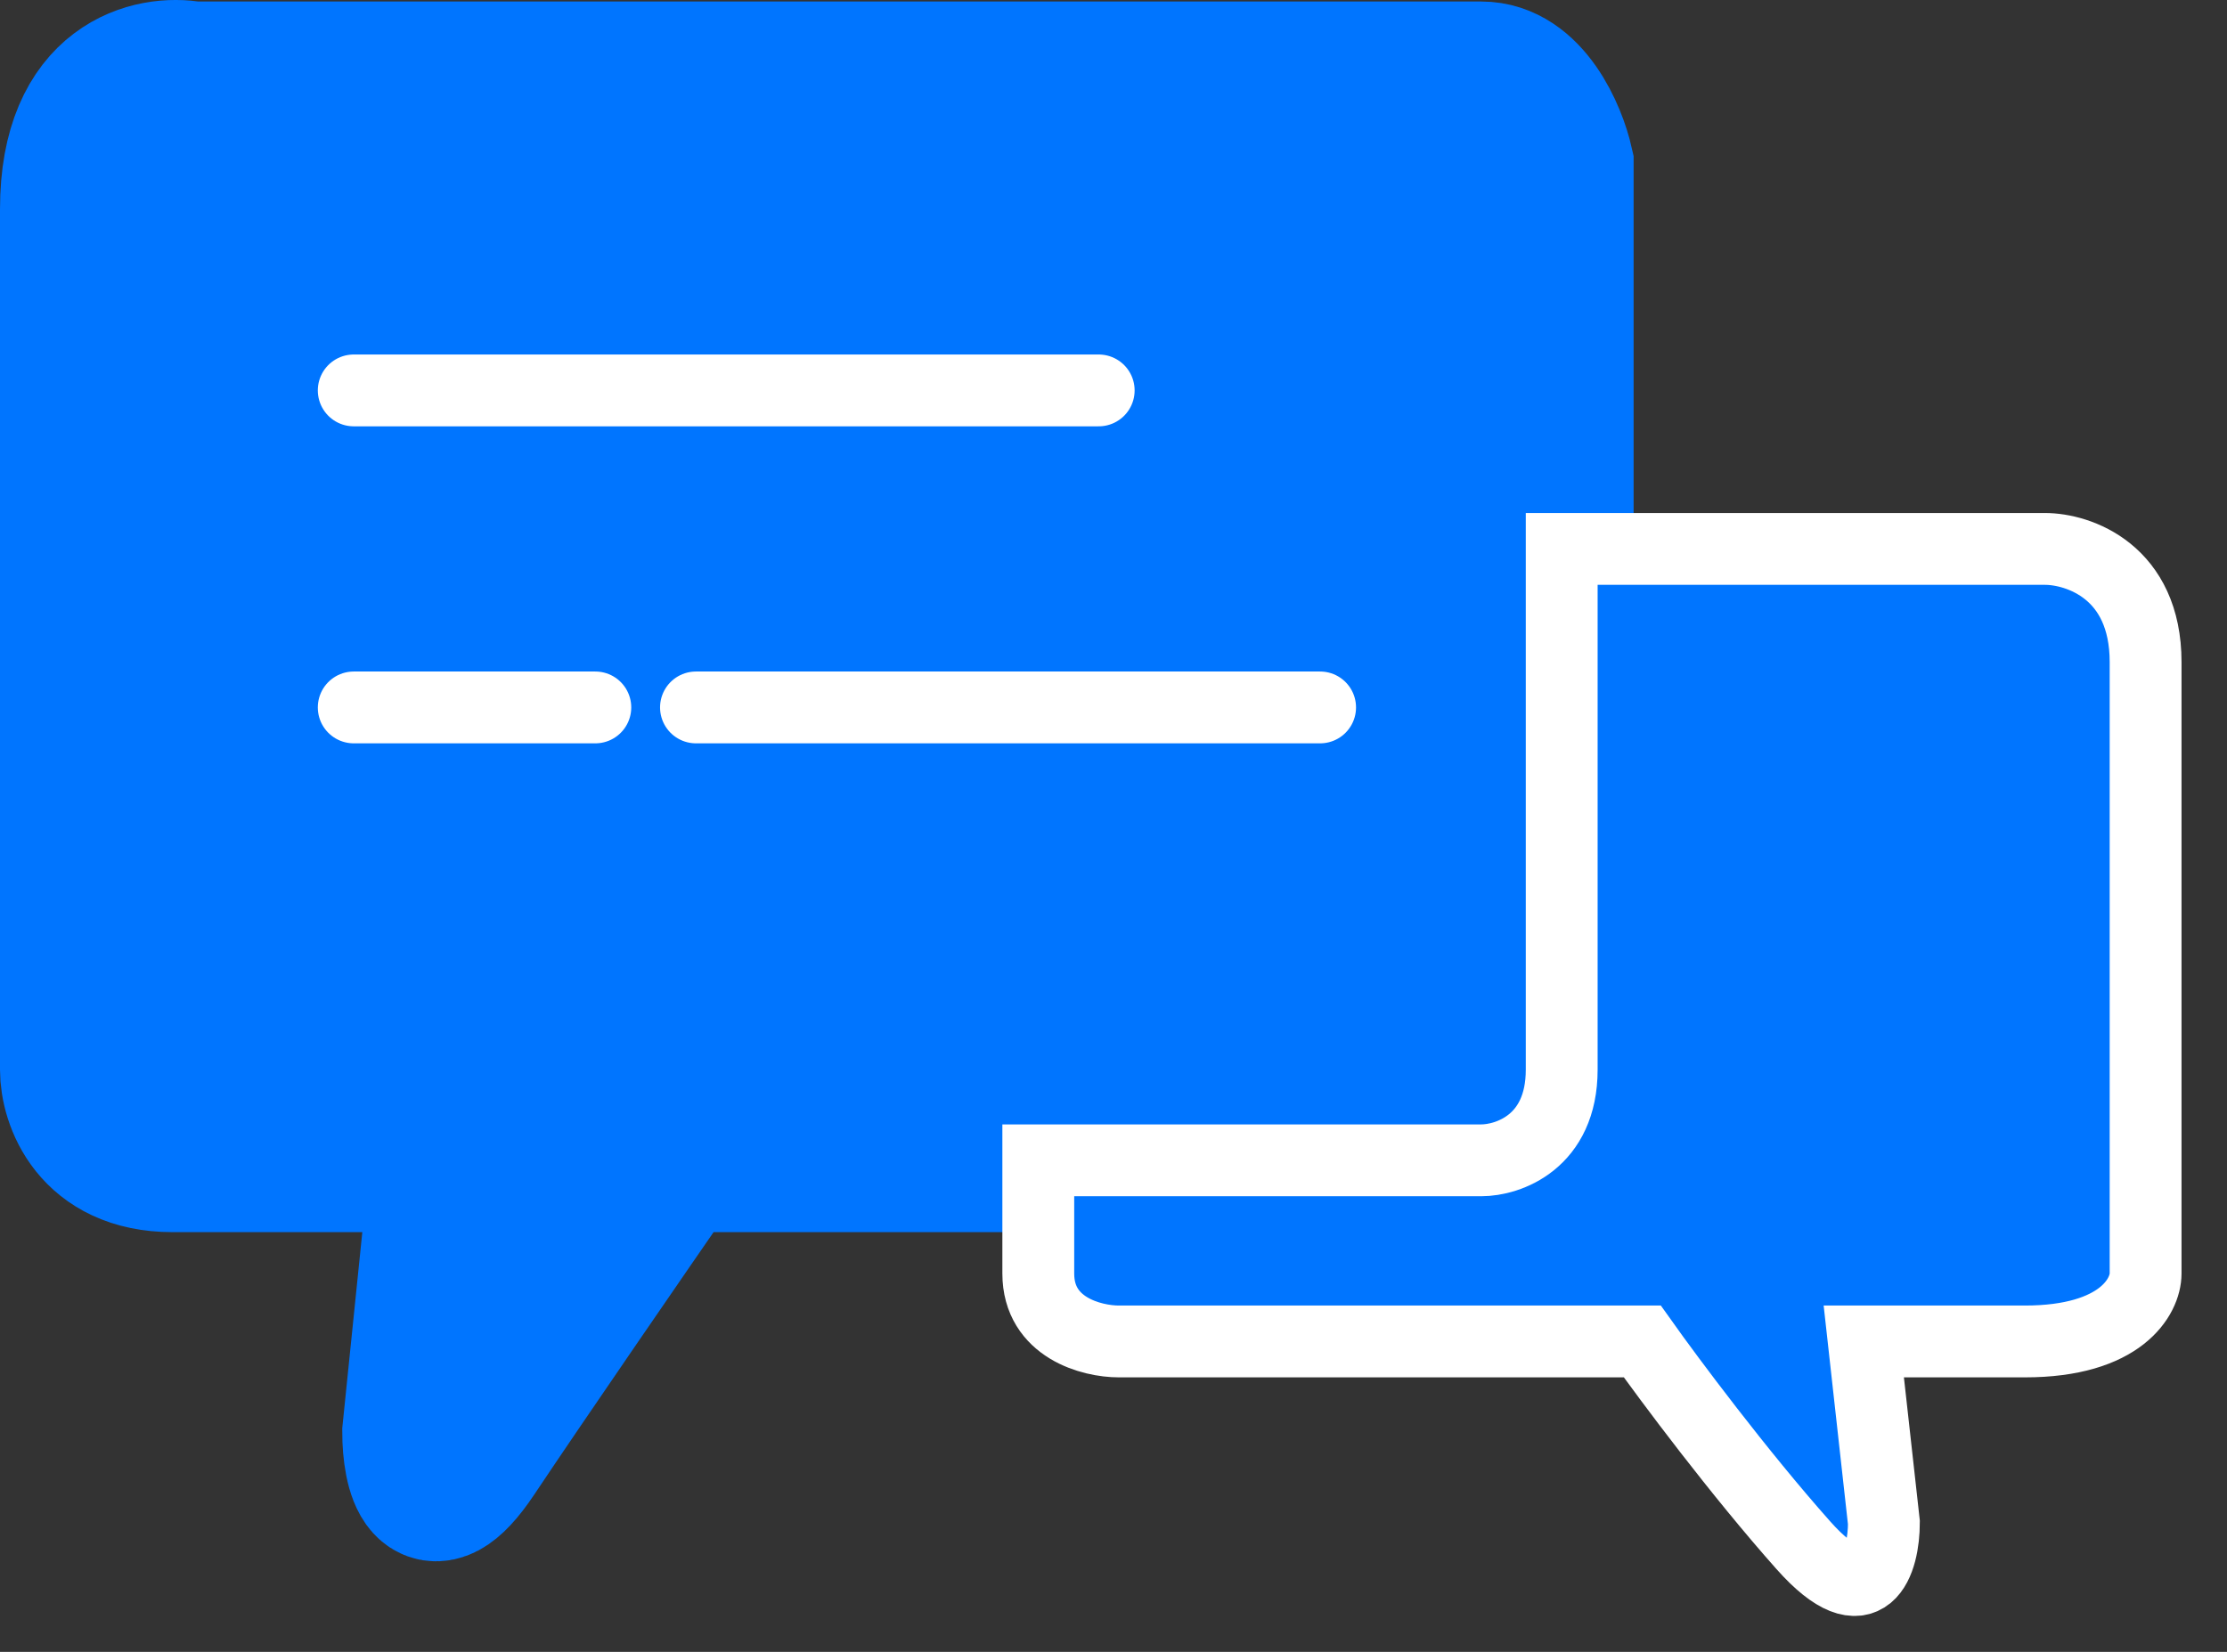 <svg width="31" height="23" viewBox="0 0 31 23" fill="none" xmlns="http://www.w3.org/2000/svg">
<rect x="0" y="0" width="31" height="23" fill="#333333" stroke="none"/>
<path d="M1 2.913C1 1.147 2.121 0.916 2.682 1.021L20.619 1.021C21.291 1.021 21.646 1.862 21.74 2.283V14.895C21.74 15.903 20.992 16.156 20.619 16.156H9.408C8.754 17.102 7.278 19.246 6.605 20.255C5.933 21.264 5.764 20.465 5.764 19.939L6.151 16.156H2.401C1.28 16.156 1 15.315 1 14.895V2.913Z" fill="#0075FF" stroke="#0075FF" stroke-width="2"/>
<path d="M4.924 5.436H15.294" stroke="white" stroke-linecap="round"/>
<path d="M4.924 9.85H8.287" stroke="white" stroke-linecap="round"/>
<path d="M9.688 9.85H18.376" stroke="white" stroke-linecap="round"/>
<path d="M28.466 7.643H21.739V14.894C21.739 15.903 20.992 16.156 20.619 16.156H14.453V17.732C14.453 18.489 15.2 18.678 15.574 18.678H22.861C23.234 19.203 24.206 20.507 25.103 21.516C26 22.525 26.224 21.726 26.224 21.2L25.944 18.678H28.186C29.531 18.678 29.867 18.047 29.867 17.732V9.219C29.867 7.958 28.933 7.643 28.466 7.643Z" fill="#0075FF" stroke="white"/>
</svg>
